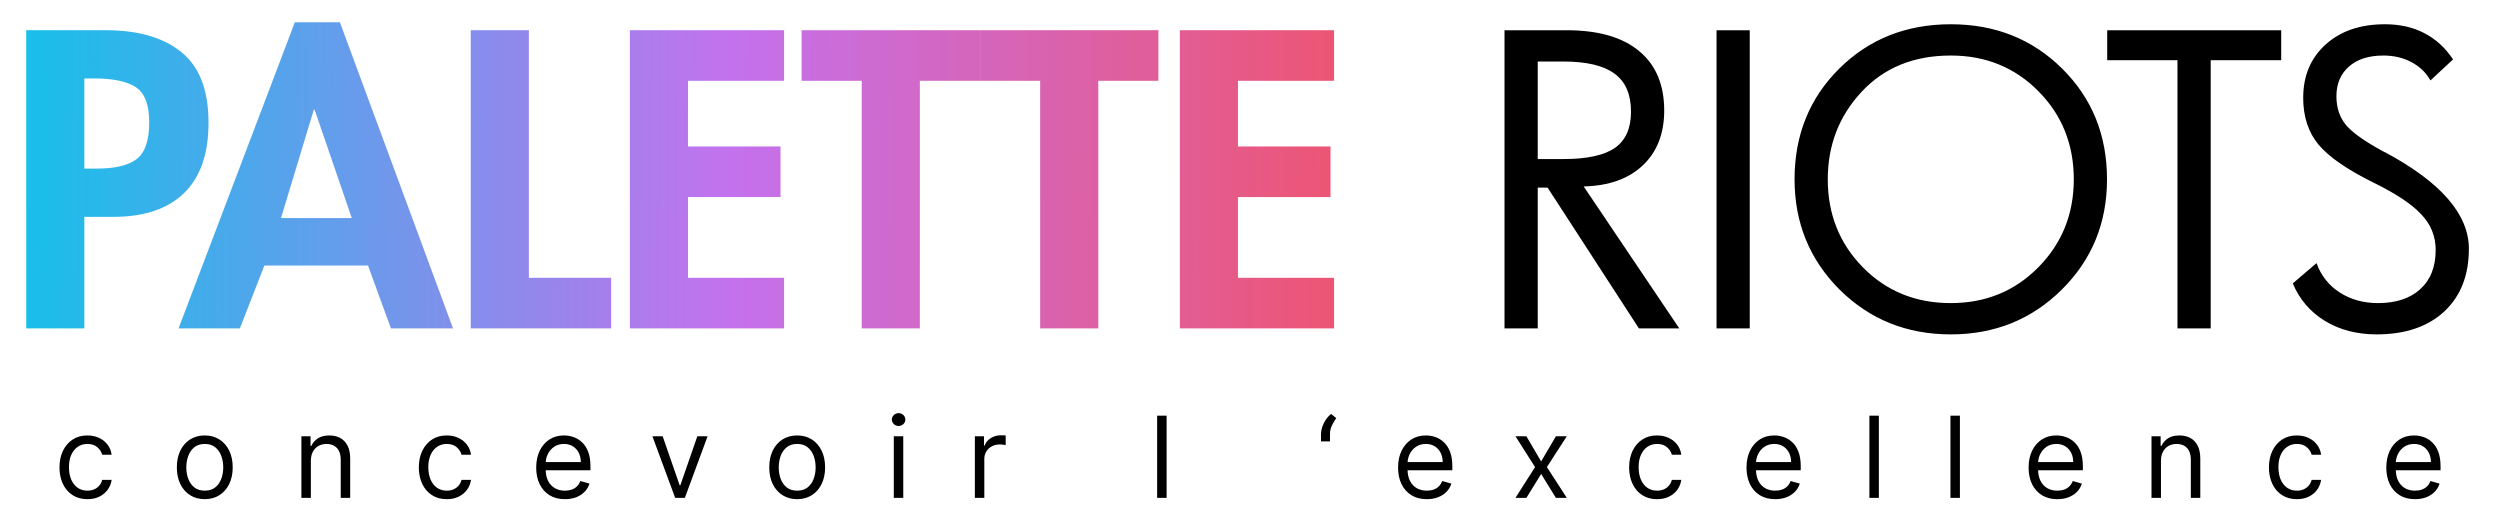 <svg width="118" height="25" viewBox="0 0 118 25" fill="none" xmlns="http://www.w3.org/2000/svg">
<path d="M3.981 10.236V15.5H1.237V1.425H4.971C6.526 1.425 7.727 1.774 8.573 2.471C9.419 3.155 9.842 4.263 9.842 5.793C9.842 7.262 9.457 8.369 8.685 9.116C7.914 9.863 6.8 10.236 5.344 10.236H3.981ZM3.981 3.703V7.959H4.541C5.425 7.959 6.059 7.809 6.445 7.511C6.843 7.212 7.043 6.633 7.043 5.775C7.043 4.941 6.831 4.387 6.408 4.113C5.985 3.84 5.338 3.703 4.466 3.703H3.981ZM17.37 12.532H12.479L11.322 15.5H8.428L13.916 1.052H16.044L21.383 15.5H18.452L17.37 12.532ZM16.604 10.292L14.85 5.177H14.812L13.263 10.292H16.604ZM24.963 1.425V13.111H28.846V15.5H22.219V1.425H24.963ZM37.009 3.815H32.473V6.913H36.841V9.303H32.473V13.111H37.009V15.5H29.729V1.425H37.009V3.815ZM43.417 3.815V15.5H40.673V3.815H37.836V1.425H46.255V3.815H43.417ZM51.839 3.815V15.5H49.095V3.815H46.258V1.425H54.676V3.815H51.839ZM62.968 3.815H58.432V6.913H62.8V9.303H58.432V13.111H62.968V15.5H55.688V1.425H62.968V3.815Z" fill="url(#paint0_linear_50_107)"/>
<path d="M76.983 5.273C76.983 4.453 76.725 3.855 76.208 3.478C75.692 3.095 74.887 2.904 73.793 2.904H72.581V7.507H73.793C74.911 7.507 75.722 7.33 76.227 6.978C76.731 6.625 76.983 6.057 76.983 5.273ZM79.262 15.5H77.357L73.046 8.855H72.581V15.5H71.013V1.427H73.939C75.44 1.427 76.582 1.755 77.366 2.411C78.156 3.062 78.551 3.997 78.551 5.219C78.551 6.306 78.213 7.169 77.539 7.807C76.871 8.439 75.941 8.77 74.75 8.801L79.262 15.5ZM82.588 15.5H81.021V1.427H82.588V15.5ZM97.883 8.464C97.883 6.817 97.327 5.431 96.215 4.307C95.103 3.183 93.724 2.621 92.077 2.621C90.333 2.621 88.929 3.192 87.866 4.335C86.802 5.477 86.271 6.853 86.271 8.464C86.271 10.11 86.824 11.496 87.93 12.62C89.036 13.744 90.418 14.306 92.077 14.306C93.718 14.306 95.094 13.744 96.206 12.62C97.324 11.49 97.883 10.104 97.883 8.464ZM99.451 8.464C99.451 10.523 98.74 12.258 97.318 13.668C95.896 15.078 94.149 15.783 92.077 15.783C89.999 15.783 88.249 15.078 86.827 13.668C85.411 12.252 84.703 10.517 84.703 8.464C84.703 6.379 85.405 4.638 86.809 3.241C88.218 1.843 89.974 1.145 92.077 1.145C94.173 1.145 95.926 1.843 97.336 3.241C98.746 4.638 99.451 6.379 99.451 8.464ZM107.672 2.84H104.345V15.5H102.777V2.84H99.46V1.427H107.672V2.84ZM116.531 11.745C116.531 12.996 116.142 13.984 115.365 14.707C114.587 15.424 113.523 15.783 112.174 15.783C111.245 15.783 110.431 15.57 109.732 15.145C109.039 14.719 108.535 14.13 108.219 13.376L109.34 12.419C109.553 13.009 109.917 13.47 110.434 13.805C110.956 14.139 111.558 14.306 112.238 14.306C113.089 14.306 113.754 14.087 114.234 13.65C114.72 13.212 114.964 12.595 114.964 11.8C114.964 11.155 114.739 10.596 114.289 10.122C113.845 9.642 113.098 9.144 112.047 8.628C110.801 8.014 109.932 7.415 109.44 6.832C108.954 6.249 108.711 5.51 108.711 4.617C108.711 3.578 109.063 2.74 109.768 2.102C110.473 1.464 111.406 1.145 112.566 1.145C113.271 1.145 113.891 1.284 114.426 1.564C114.961 1.837 115.413 2.25 115.784 2.803L114.717 3.797C114.511 3.426 114.21 3.138 113.815 2.931C113.426 2.724 112.986 2.621 112.493 2.621C111.807 2.621 111.266 2.794 110.871 3.141C110.476 3.487 110.279 3.955 110.279 4.544C110.279 5.079 110.428 5.529 110.725 5.893C111.029 6.258 111.625 6.68 112.512 7.16L112.594 7.197C115.219 8.606 116.531 10.122 116.531 11.745Z" fill="black"/>
<path d="M4.126 23.561C3.853 23.561 3.619 23.496 3.422 23.367C3.225 23.239 3.073 23.061 2.967 22.835C2.861 22.609 2.808 22.351 2.808 22.061C2.808 21.765 2.862 21.504 2.971 21.278C3.081 21.051 3.234 20.874 3.429 20.746C3.626 20.617 3.856 20.553 4.119 20.553C4.323 20.553 4.508 20.591 4.672 20.667C4.836 20.742 4.97 20.849 5.075 20.985C5.18 21.121 5.245 21.28 5.27 21.462H4.823C4.789 21.329 4.713 21.212 4.596 21.11C4.48 21.006 4.323 20.954 4.126 20.954C3.952 20.954 3.799 21 3.668 21.091C3.538 21.181 3.436 21.307 3.363 21.472C3.291 21.634 3.255 21.826 3.255 22.046C3.255 22.27 3.29 22.466 3.361 22.633C3.433 22.799 3.534 22.929 3.664 23.021C3.795 23.113 3.949 23.159 4.126 23.159C4.242 23.159 4.348 23.139 4.443 23.099C4.537 23.058 4.617 23 4.683 22.924C4.749 22.849 4.795 22.758 4.823 22.651H5.27C5.245 22.823 5.182 22.978 5.083 23.116C4.984 23.252 4.853 23.36 4.691 23.441C4.529 23.521 4.341 23.561 4.126 23.561ZM9.665 23.561C9.403 23.561 9.172 23.498 8.974 23.373C8.777 23.248 8.623 23.073 8.512 22.849C8.402 22.624 8.347 22.361 8.347 22.061C8.347 21.758 8.402 21.493 8.512 21.267C8.623 21.041 8.777 20.866 8.974 20.741C9.172 20.616 9.403 20.553 9.665 20.553C9.928 20.553 10.158 20.616 10.355 20.741C10.553 20.866 10.707 21.041 10.817 21.267C10.928 21.493 10.984 21.758 10.984 22.061C10.984 22.361 10.928 22.624 10.817 22.849C10.707 23.073 10.553 23.248 10.355 23.373C10.158 23.498 9.928 23.561 9.665 23.561ZM9.665 23.159C9.865 23.159 10.029 23.108 10.158 23.006C10.287 22.903 10.382 22.769 10.444 22.602C10.506 22.436 10.537 22.255 10.537 22.061C10.537 21.866 10.506 21.685 10.444 21.517C10.382 21.349 10.287 21.213 10.158 21.11C10.029 21.006 9.865 20.954 9.665 20.954C9.466 20.954 9.302 21.006 9.173 21.11C9.044 21.213 8.949 21.349 8.887 21.517C8.825 21.685 8.794 21.866 8.794 22.061C8.794 22.255 8.825 22.436 8.887 22.602C8.949 22.769 9.044 22.903 9.173 23.006C9.302 23.108 9.466 23.159 9.665 23.159ZM14.673 21.75V23.5H14.226V20.591H14.658V21.046H14.696C14.764 20.898 14.867 20.779 15.006 20.689C15.145 20.599 15.324 20.553 15.544 20.553C15.741 20.553 15.913 20.593 16.061 20.674C16.209 20.754 16.324 20.875 16.406 21.038C16.488 21.2 16.529 21.404 16.529 21.651V23.5H16.082V21.682C16.082 21.453 16.023 21.275 15.904 21.148C15.785 21.019 15.622 20.954 15.415 20.954C15.273 20.954 15.145 20.985 15.033 21.047C14.922 21.109 14.834 21.2 14.769 21.318C14.705 21.437 14.673 21.581 14.673 21.75ZM21.087 23.561C20.815 23.561 20.58 23.496 20.383 23.367C20.186 23.239 20.034 23.061 19.928 22.835C19.822 22.609 19.769 22.351 19.769 22.061C19.769 21.765 19.824 21.504 19.932 21.278C20.042 21.051 20.195 20.874 20.39 20.746C20.587 20.617 20.817 20.553 21.08 20.553C21.284 20.553 21.469 20.591 21.633 20.667C21.797 20.742 21.931 20.849 22.036 20.985C22.141 21.121 22.206 21.28 22.231 21.462H21.784C21.75 21.329 21.675 21.212 21.557 21.11C21.441 21.006 21.284 20.954 21.087 20.954C20.913 20.954 20.76 21 20.629 21.091C20.499 21.181 20.397 21.307 20.324 21.472C20.252 21.634 20.216 21.826 20.216 22.046C20.216 22.27 20.252 22.466 20.322 22.633C20.394 22.799 20.495 22.929 20.625 23.021C20.757 23.113 20.911 23.159 21.087 23.159C21.204 23.159 21.309 23.139 21.404 23.099C21.498 23.058 21.579 23 21.644 22.924C21.71 22.849 21.757 22.758 21.784 22.651H22.231C22.206 22.823 22.144 22.978 22.044 23.116C21.945 23.252 21.815 23.36 21.652 23.441C21.49 23.521 21.302 23.561 21.087 23.561ZM26.665 23.561C26.384 23.561 26.142 23.499 25.939 23.375C25.737 23.25 25.581 23.076 25.471 22.852C25.363 22.628 25.308 22.366 25.308 22.068C25.308 21.77 25.363 21.508 25.471 21.28C25.581 21.052 25.734 20.874 25.93 20.746C26.127 20.617 26.356 20.553 26.619 20.553C26.771 20.553 26.92 20.578 27.068 20.629C27.216 20.679 27.35 20.761 27.471 20.875C27.593 20.987 27.689 21.136 27.761 21.322C27.833 21.508 27.869 21.736 27.869 22.008V22.197H25.627V21.811H27.415C27.415 21.646 27.382 21.5 27.316 21.371C27.252 21.242 27.16 21.141 27.04 21.066C26.921 20.992 26.781 20.954 26.619 20.954C26.441 20.954 26.287 20.999 26.157 21.087C26.028 21.174 25.929 21.288 25.86 21.428C25.79 21.568 25.755 21.718 25.755 21.879V22.136C25.755 22.356 25.793 22.542 25.869 22.695C25.946 22.847 26.053 22.962 26.189 23.042C26.326 23.12 26.484 23.159 26.665 23.159C26.782 23.159 26.888 23.143 26.983 23.11C27.079 23.076 27.161 23.025 27.231 22.958C27.3 22.89 27.354 22.806 27.392 22.704L27.824 22.826C27.778 22.972 27.702 23.101 27.594 23.212C27.487 23.322 27.355 23.408 27.197 23.47C27.039 23.53 26.861 23.561 26.665 23.561ZM33.399 20.591L32.324 23.5H31.869L30.793 20.591H31.278L32.081 22.909H32.111L32.914 20.591H33.399ZM37.627 23.561C37.364 23.561 37.134 23.498 36.936 23.373C36.739 23.248 36.584 23.073 36.473 22.849C36.364 22.624 36.309 22.361 36.309 22.061C36.309 21.758 36.364 21.493 36.473 21.267C36.584 21.041 36.739 20.866 36.936 20.741C37.134 20.616 37.364 20.553 37.627 20.553C37.889 20.553 38.119 20.616 38.316 20.741C38.514 20.866 38.669 21.041 38.778 21.267C38.889 21.493 38.945 21.758 38.945 22.061C38.945 22.361 38.889 22.624 38.778 22.849C38.669 23.073 38.514 23.248 38.316 23.373C38.119 23.498 37.889 23.561 37.627 23.561ZM37.627 23.159C37.826 23.159 37.99 23.108 38.119 23.006C38.248 22.903 38.343 22.769 38.405 22.602C38.467 22.436 38.498 22.255 38.498 22.061C38.498 21.866 38.467 21.685 38.405 21.517C38.343 21.349 38.248 21.213 38.119 21.11C37.99 21.006 37.826 20.954 37.627 20.954C37.427 20.954 37.263 21.006 37.134 21.11C37.006 21.213 36.91 21.349 36.848 21.517C36.787 21.685 36.756 21.866 36.756 22.061C36.756 22.255 36.787 22.436 36.848 22.602C36.91 22.769 37.006 22.903 37.134 23.006C37.263 23.108 37.427 23.159 37.627 23.159ZM42.187 23.5V20.591H42.634V23.5H42.187ZM42.415 20.106C42.328 20.106 42.252 20.076 42.189 20.017C42.127 19.958 42.096 19.886 42.096 19.803C42.096 19.72 42.127 19.648 42.189 19.589C42.252 19.53 42.328 19.5 42.415 19.5C42.502 19.5 42.576 19.53 42.638 19.589C42.701 19.648 42.733 19.72 42.733 19.803C42.733 19.886 42.701 19.958 42.638 20.017C42.576 20.076 42.502 20.106 42.415 20.106ZM46.013 23.5V20.591H46.445V21.03H46.475C46.528 20.886 46.624 20.77 46.763 20.68C46.902 20.59 47.058 20.546 47.233 20.546C47.266 20.546 47.306 20.546 47.356 20.547C47.405 20.549 47.442 20.55 47.468 20.553V21.008C47.452 21.004 47.418 20.998 47.363 20.991C47.31 20.982 47.254 20.977 47.195 20.977C47.053 20.977 46.927 21.007 46.816 21.066C46.706 21.124 46.619 21.205 46.555 21.309C46.492 21.411 46.46 21.528 46.46 21.659V23.5H46.013ZM55.064 19.621V23.5H54.617V19.621H55.064ZM62.351 20.833V20.492C62.351 20.389 62.37 20.279 62.406 20.163C62.444 20.046 62.498 19.932 62.569 19.824C62.641 19.714 62.728 19.619 62.829 19.538L63.071 19.735C62.992 19.849 62.922 19.967 62.863 20.091C62.805 20.213 62.776 20.345 62.776 20.485V20.833H62.351ZM67.345 23.561C67.065 23.561 66.823 23.499 66.62 23.375C66.418 23.25 66.262 23.076 66.152 22.852C66.043 22.628 65.989 22.366 65.989 22.068C65.989 21.77 66.043 21.508 66.152 21.28C66.262 21.052 66.415 20.874 66.61 20.746C66.807 20.617 67.037 20.553 67.3 20.553C67.451 20.553 67.601 20.578 67.749 20.629C67.896 20.679 68.031 20.761 68.152 20.875C68.273 20.987 68.37 21.136 68.442 21.322C68.514 21.508 68.55 21.736 68.55 22.008V22.197H66.307V21.811H68.095C68.095 21.646 68.062 21.5 67.997 21.371C67.932 21.242 67.84 21.141 67.72 21.066C67.602 20.992 67.461 20.954 67.3 20.954C67.122 20.954 66.968 20.999 66.838 21.087C66.709 21.174 66.61 21.288 66.54 21.428C66.471 21.568 66.436 21.718 66.436 21.879V22.136C66.436 22.356 66.474 22.542 66.55 22.695C66.627 22.847 66.733 22.962 66.87 23.042C67.006 23.12 67.165 23.159 67.345 23.159C67.463 23.159 67.569 23.143 67.663 23.11C67.759 23.076 67.842 23.025 67.911 22.958C67.981 22.89 68.034 22.806 68.072 22.704L68.504 22.826C68.459 22.972 68.382 23.101 68.275 23.212C68.168 23.322 68.035 23.408 67.877 23.47C67.719 23.53 67.542 23.561 67.345 23.561ZM72.045 20.591L72.742 21.78L73.439 20.591H73.954L73.014 22.046L73.954 23.5H73.439L72.742 22.371L72.045 23.5H71.53L72.454 22.046L71.53 20.591H72.045ZM78.214 23.561C77.941 23.561 77.706 23.496 77.509 23.367C77.312 23.239 77.161 23.061 77.055 22.835C76.949 22.609 76.895 22.351 76.895 22.061C76.895 21.765 76.95 21.504 77.058 21.278C77.168 21.051 77.321 20.874 77.517 20.746C77.714 20.617 77.944 20.553 78.206 20.553C78.411 20.553 78.595 20.591 78.759 20.667C78.923 20.742 79.058 20.849 79.163 20.985C79.267 21.121 79.332 21.28 79.358 21.462H78.911C78.877 21.329 78.801 21.212 78.683 21.11C78.567 21.006 78.411 20.954 78.214 20.954C78.04 20.954 77.887 21 77.755 21.091C77.625 21.181 77.524 21.307 77.451 21.472C77.379 21.634 77.343 21.826 77.343 22.046C77.343 22.27 77.378 22.466 77.449 22.633C77.52 22.799 77.621 22.929 77.752 23.021C77.883 23.113 78.037 23.159 78.214 23.159C78.33 23.159 78.435 23.139 78.53 23.099C78.625 23.058 78.705 23 78.77 22.924C78.836 22.849 78.883 22.758 78.911 22.651H79.358C79.332 22.823 79.27 22.978 79.17 23.116C79.072 23.252 78.941 23.36 78.778 23.441C78.617 23.521 78.428 23.561 78.214 23.561ZM83.791 23.561C83.51 23.561 83.269 23.499 83.065 23.375C82.863 23.25 82.707 23.076 82.598 22.852C82.489 22.628 82.435 22.366 82.435 22.068C82.435 21.77 82.489 21.508 82.598 21.28C82.707 21.052 82.86 20.874 83.056 20.746C83.253 20.617 83.483 20.553 83.745 20.553C83.897 20.553 84.046 20.578 84.194 20.629C84.342 20.679 84.476 20.761 84.598 20.875C84.719 20.987 84.815 21.136 84.887 21.322C84.959 21.508 84.995 21.736 84.995 22.008V22.197H82.753V21.811H84.541C84.541 21.646 84.508 21.5 84.442 21.371C84.378 21.242 84.286 21.141 84.166 21.066C84.047 20.992 83.907 20.954 83.745 20.954C83.567 20.954 83.413 20.999 83.283 21.087C83.154 21.174 83.055 21.288 82.986 21.428C82.916 21.568 82.882 21.718 82.882 21.879V22.136C82.882 22.356 82.92 22.542 82.995 22.695C83.072 22.847 83.179 22.962 83.315 23.042C83.452 23.12 83.61 23.159 83.791 23.159C83.908 23.159 84.014 23.143 84.109 23.11C84.205 23.076 84.288 23.025 84.357 22.958C84.427 22.89 84.48 22.806 84.518 22.704L84.95 22.826C84.904 22.972 84.828 23.101 84.721 23.212C84.613 23.322 84.481 23.408 84.323 23.47C84.165 23.53 83.988 23.561 83.791 23.561ZM88.682 19.621V23.5H88.235V19.621H88.682ZM92.508 19.621V23.5H92.061V19.621H92.508ZM97.106 23.561C96.826 23.561 96.584 23.499 96.381 23.375C96.179 23.25 96.023 23.076 95.913 22.852C95.804 22.628 95.75 22.366 95.75 22.068C95.75 21.77 95.804 21.508 95.913 21.28C96.023 21.052 96.176 20.874 96.371 20.746C96.568 20.617 96.798 20.553 97.061 20.553C97.212 20.553 97.362 20.578 97.51 20.629C97.657 20.679 97.792 20.761 97.913 20.875C98.034 20.987 98.131 21.136 98.203 21.322C98.275 21.508 98.311 21.736 98.311 22.008V22.197H96.068V21.811H97.856C97.856 21.646 97.823 21.5 97.758 21.371C97.693 21.242 97.601 21.141 97.481 21.066C97.362 20.992 97.222 20.954 97.061 20.954C96.883 20.954 96.729 20.999 96.599 21.087C96.47 21.174 96.371 21.288 96.301 21.428C96.232 21.568 96.197 21.718 96.197 21.879V22.136C96.197 22.356 96.235 22.542 96.311 22.695C96.388 22.847 96.494 22.962 96.631 23.042C96.767 23.12 96.926 23.159 97.106 23.159C97.224 23.159 97.33 23.143 97.424 23.11C97.52 23.076 97.603 23.025 97.672 22.958C97.742 22.89 97.796 22.806 97.834 22.704L98.265 22.826C98.22 22.972 98.143 23.101 98.036 23.212C97.929 23.322 97.796 23.408 97.638 23.47C97.481 23.53 97.303 23.561 97.106 23.561ZM101.998 21.75V23.5H101.551V20.591H101.982V21.046H102.02C102.089 20.898 102.192 20.779 102.331 20.689C102.47 20.599 102.649 20.553 102.869 20.553C103.066 20.553 103.238 20.593 103.386 20.674C103.534 20.754 103.649 20.875 103.731 21.038C103.813 21.2 103.854 21.404 103.854 21.651V23.5H103.407V21.682C103.407 21.453 103.347 21.275 103.229 21.148C103.11 21.019 102.947 20.954 102.74 20.954C102.597 20.954 102.47 20.985 102.357 21.047C102.246 21.109 102.159 21.2 102.094 21.318C102.03 21.437 101.998 21.581 101.998 21.75ZM108.412 23.561C108.14 23.561 107.905 23.496 107.708 23.367C107.511 23.239 107.359 23.061 107.253 22.835C107.147 22.609 107.094 22.351 107.094 22.061C107.094 21.765 107.148 21.504 107.257 21.278C107.367 21.051 107.52 20.874 107.715 20.746C107.912 20.617 108.142 20.553 108.405 20.553C108.609 20.553 108.794 20.591 108.958 20.667C109.122 20.742 109.256 20.849 109.361 20.985C109.466 21.121 109.531 21.28 109.556 21.462H109.109C109.075 21.329 108.999 21.212 108.882 21.11C108.766 21.006 108.609 20.954 108.412 20.954C108.238 20.954 108.085 21 107.954 21.091C107.824 21.181 107.722 21.307 107.649 21.472C107.577 21.634 107.541 21.826 107.541 22.046C107.541 22.27 107.576 22.466 107.647 22.633C107.719 22.799 107.82 22.929 107.95 23.021C108.081 23.113 108.235 23.159 108.412 23.159C108.528 23.159 108.634 23.139 108.729 23.099C108.823 23.058 108.903 23 108.969 22.924C109.035 22.849 109.081 22.758 109.109 22.651H109.556C109.531 22.823 109.468 22.978 109.369 23.116C109.27 23.252 109.14 23.36 108.977 23.441C108.815 23.521 108.627 23.561 108.412 23.561ZM113.989 23.561C113.709 23.561 113.467 23.499 113.264 23.375C113.062 23.25 112.906 23.076 112.796 22.852C112.688 22.628 112.633 22.366 112.633 22.068C112.633 21.77 112.688 21.508 112.796 21.28C112.906 21.052 113.059 20.874 113.254 20.746C113.451 20.617 113.681 20.553 113.944 20.553C114.095 20.553 114.245 20.578 114.393 20.629C114.54 20.679 114.675 20.761 114.796 20.875C114.917 20.987 115.014 21.136 115.086 21.322C115.158 21.508 115.194 21.736 115.194 22.008V22.197H112.951V21.811H114.739C114.739 21.646 114.706 21.5 114.641 21.371C114.576 21.242 114.484 21.141 114.364 21.066C114.246 20.992 114.105 20.954 113.944 20.954C113.766 20.954 113.612 20.999 113.482 21.087C113.353 21.174 113.254 21.288 113.184 21.428C113.115 21.568 113.08 21.718 113.08 21.879V22.136C113.08 22.356 113.118 22.542 113.194 22.695C113.271 22.847 113.378 22.962 113.514 23.042C113.65 23.12 113.809 23.159 113.989 23.159C114.107 23.159 114.213 23.143 114.307 23.11C114.403 23.076 114.486 23.025 114.556 22.958C114.625 22.89 114.679 22.806 114.717 22.704L115.148 22.826C115.103 22.972 115.027 23.101 114.919 23.212C114.812 23.322 114.679 23.408 114.522 23.47C114.364 23.53 114.186 23.561 113.989 23.561Z" fill="black"/>
<defs>
<linearGradient id="paint0_linear_50_107" x1="-2.26024e-09" y1="8.167" x2="69.26" y2="8.75" gradientUnits="userSpaceOnUse">
<stop stop-color="#12C2E9"/>
<stop offset="0.5" stop-color="#C471ED"/>
<stop offset="1" stop-color="#F64F59"/>
</linearGradient>
</defs>
</svg>
